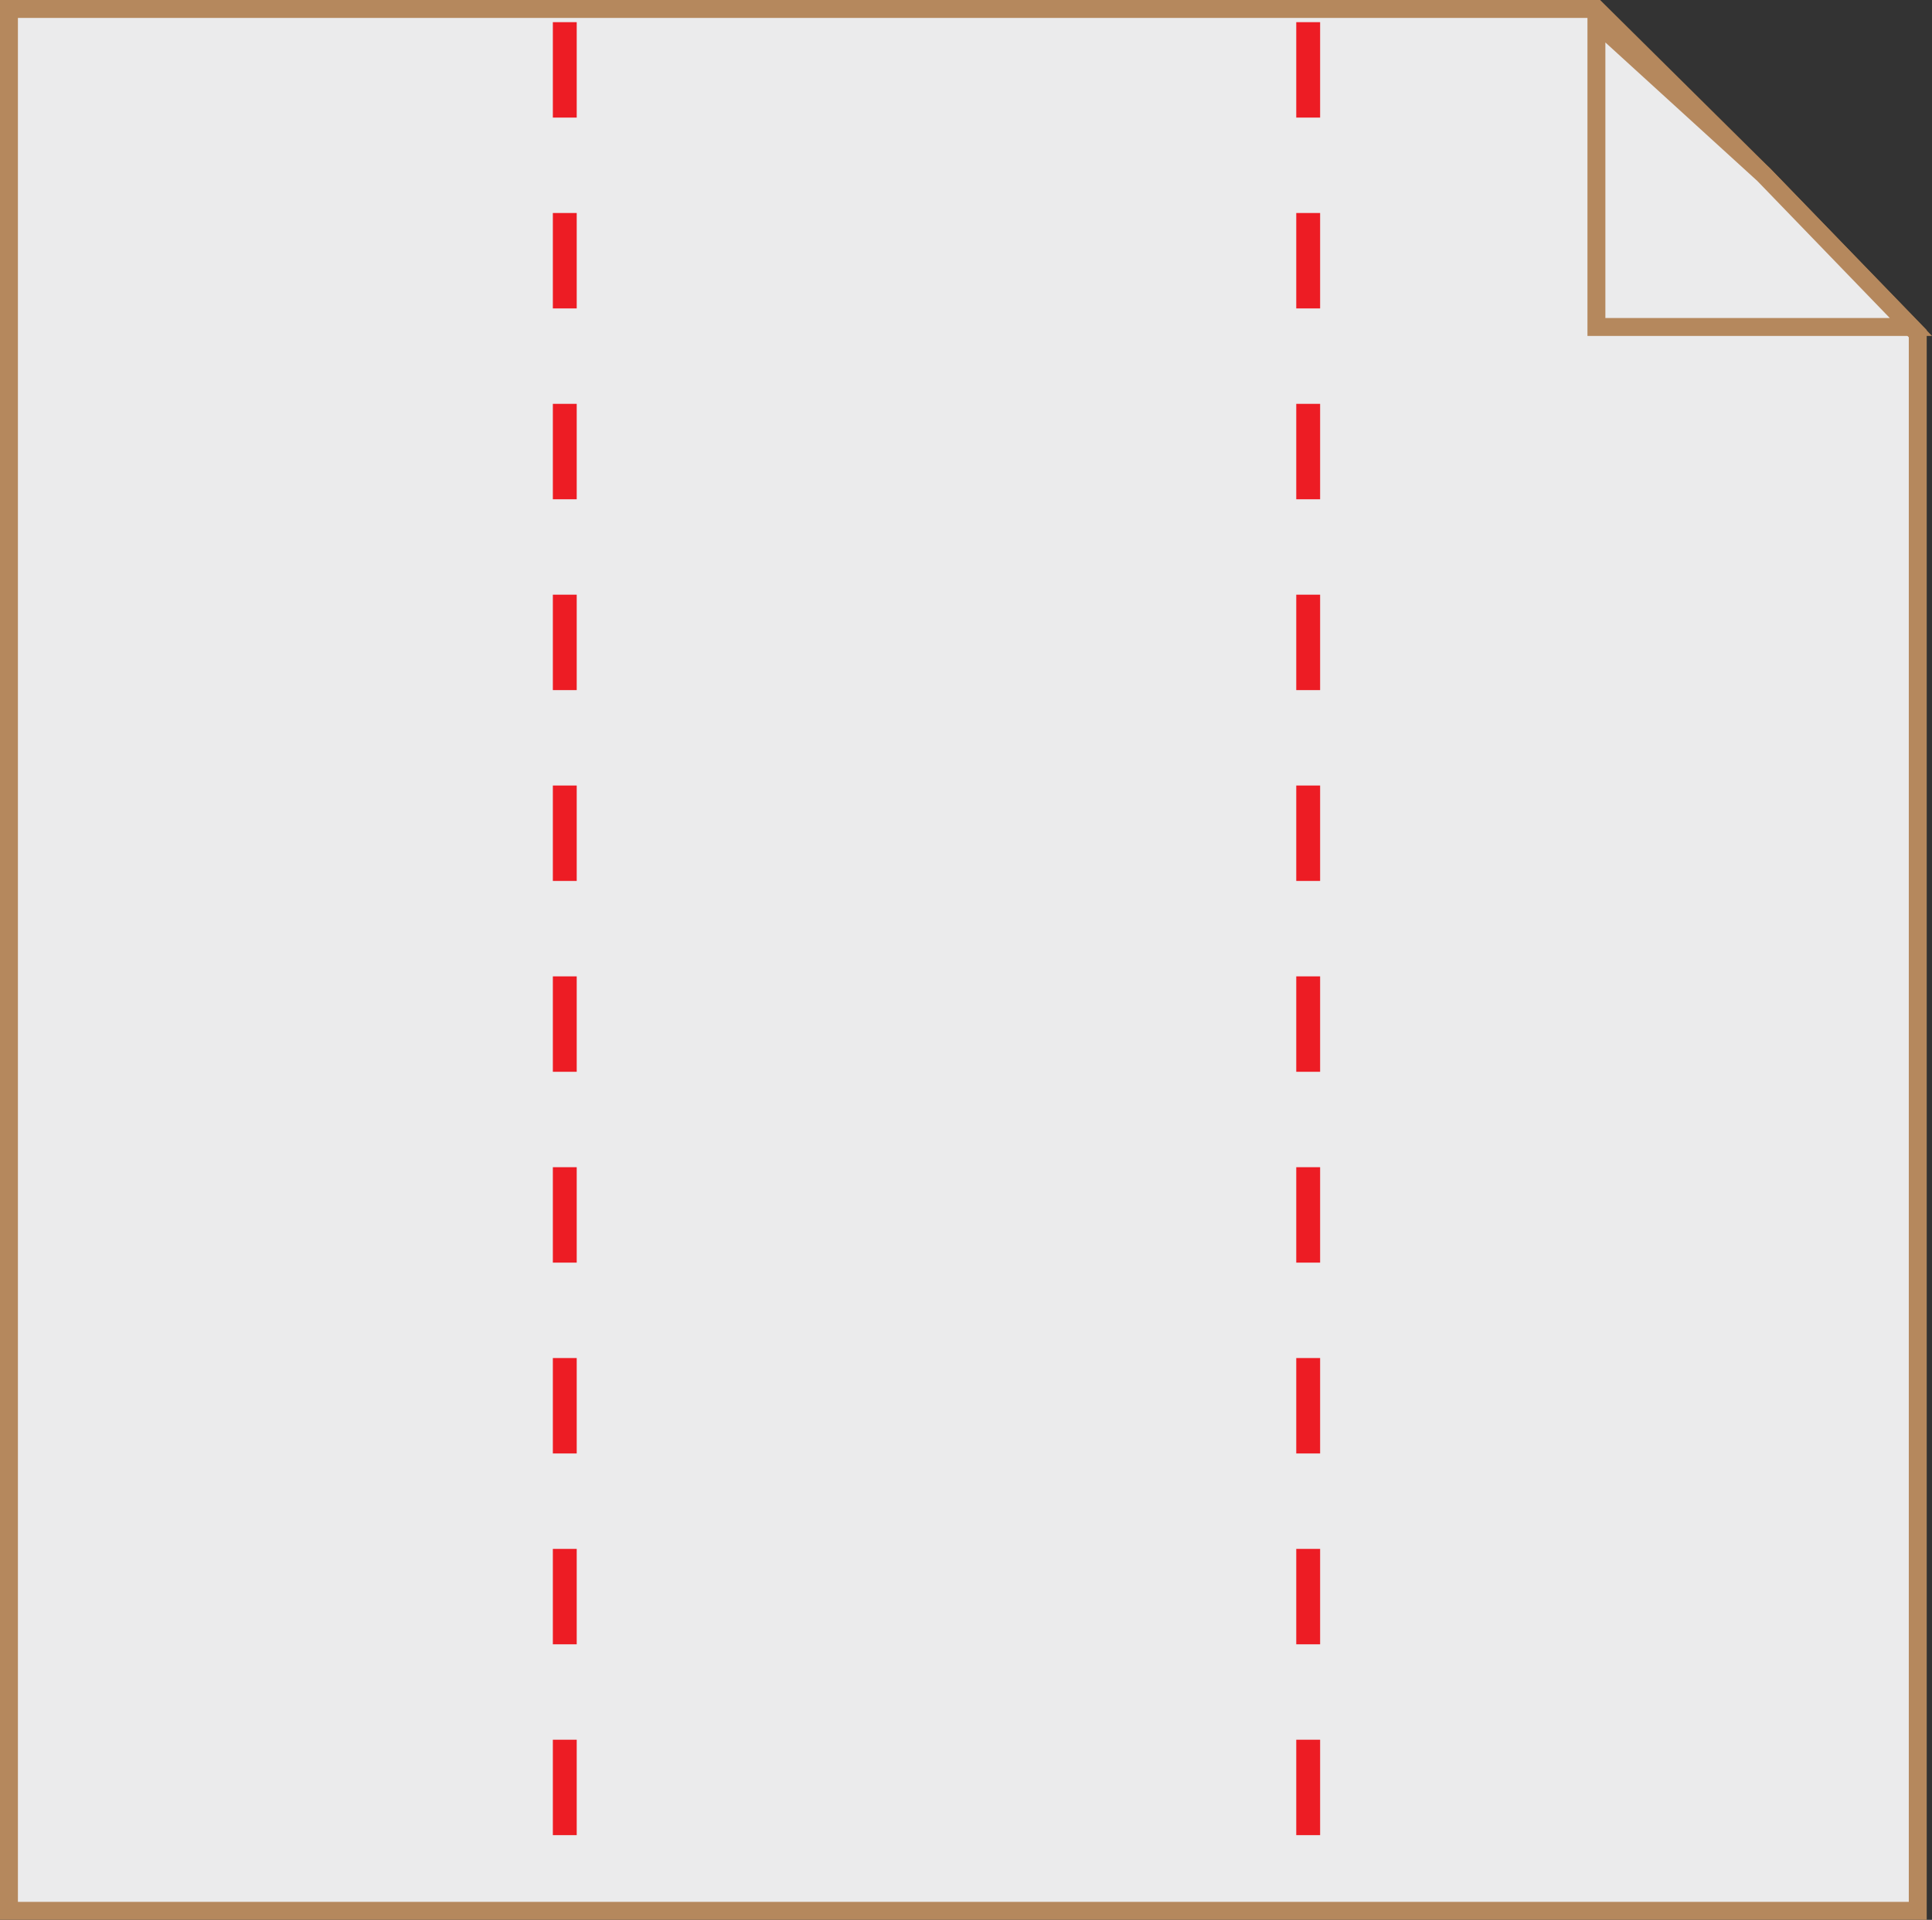 <?xml version="1.0" encoding="utf-8"?>
<!-- Generator: Adobe Illustrator 16.0.0, SVG Export Plug-In . SVG Version: 6.00 Build 0)  -->
<!DOCTYPE svg PUBLIC "-//W3C//DTD SVG 1.1//EN" "http://www.w3.org/Graphics/SVG/1.1/DTD/svg11.dtd">
<svg version="1.1" id="Layer_1" xmlns="http://www.w3.org/2000/svg" xmlns:xlink="http://www.w3.org/1999/xlink" x="0px" y="0px"
	 width="26.316px" height="26.156px" viewBox="-6.298 -6.165 26.316 26.156" enable-background="new -6.298 -6.165 26.316 26.156"
	 xml:space="preserve">
<rect x="-6.298" y="-6.165" width="26.316" height="26.156" fill="#333333" stroke="none"/>
<g>
	<g>
		<polygon fill="#EBEBEC" stroke="#B5885D" stroke-width="0.244" stroke-miterlimit="10" points="17.725,-3.786 15.447,-6.043 
			-6.176,-6.043 -6.176,19.868 19.824,19.868 19.824,-1.619 		"/>
		<polygon fill="#EBEBEC" stroke="#B5885D" stroke-width="0.244" stroke-miterlimit="10" points="19.731,-1.71 15.447,-1.71 
			15.447,-5.863 17.725,-3.786 		"/>
	</g>
	
		<line fill="none" stroke="#ED1C24" stroke-width="0.325" stroke-miterlimit="10" stroke-dasharray="1.3" x1="1.395" y1="-5.863" x2="1.395" y2="19.957"/>
	
		<line fill="none" stroke="#ED1C24" stroke-width="0.325" stroke-miterlimit="10" stroke-dasharray="1.3" x1="11.521" y1="-5.863" x2="11.521" y2="19.957"/>
</g>
</svg>
